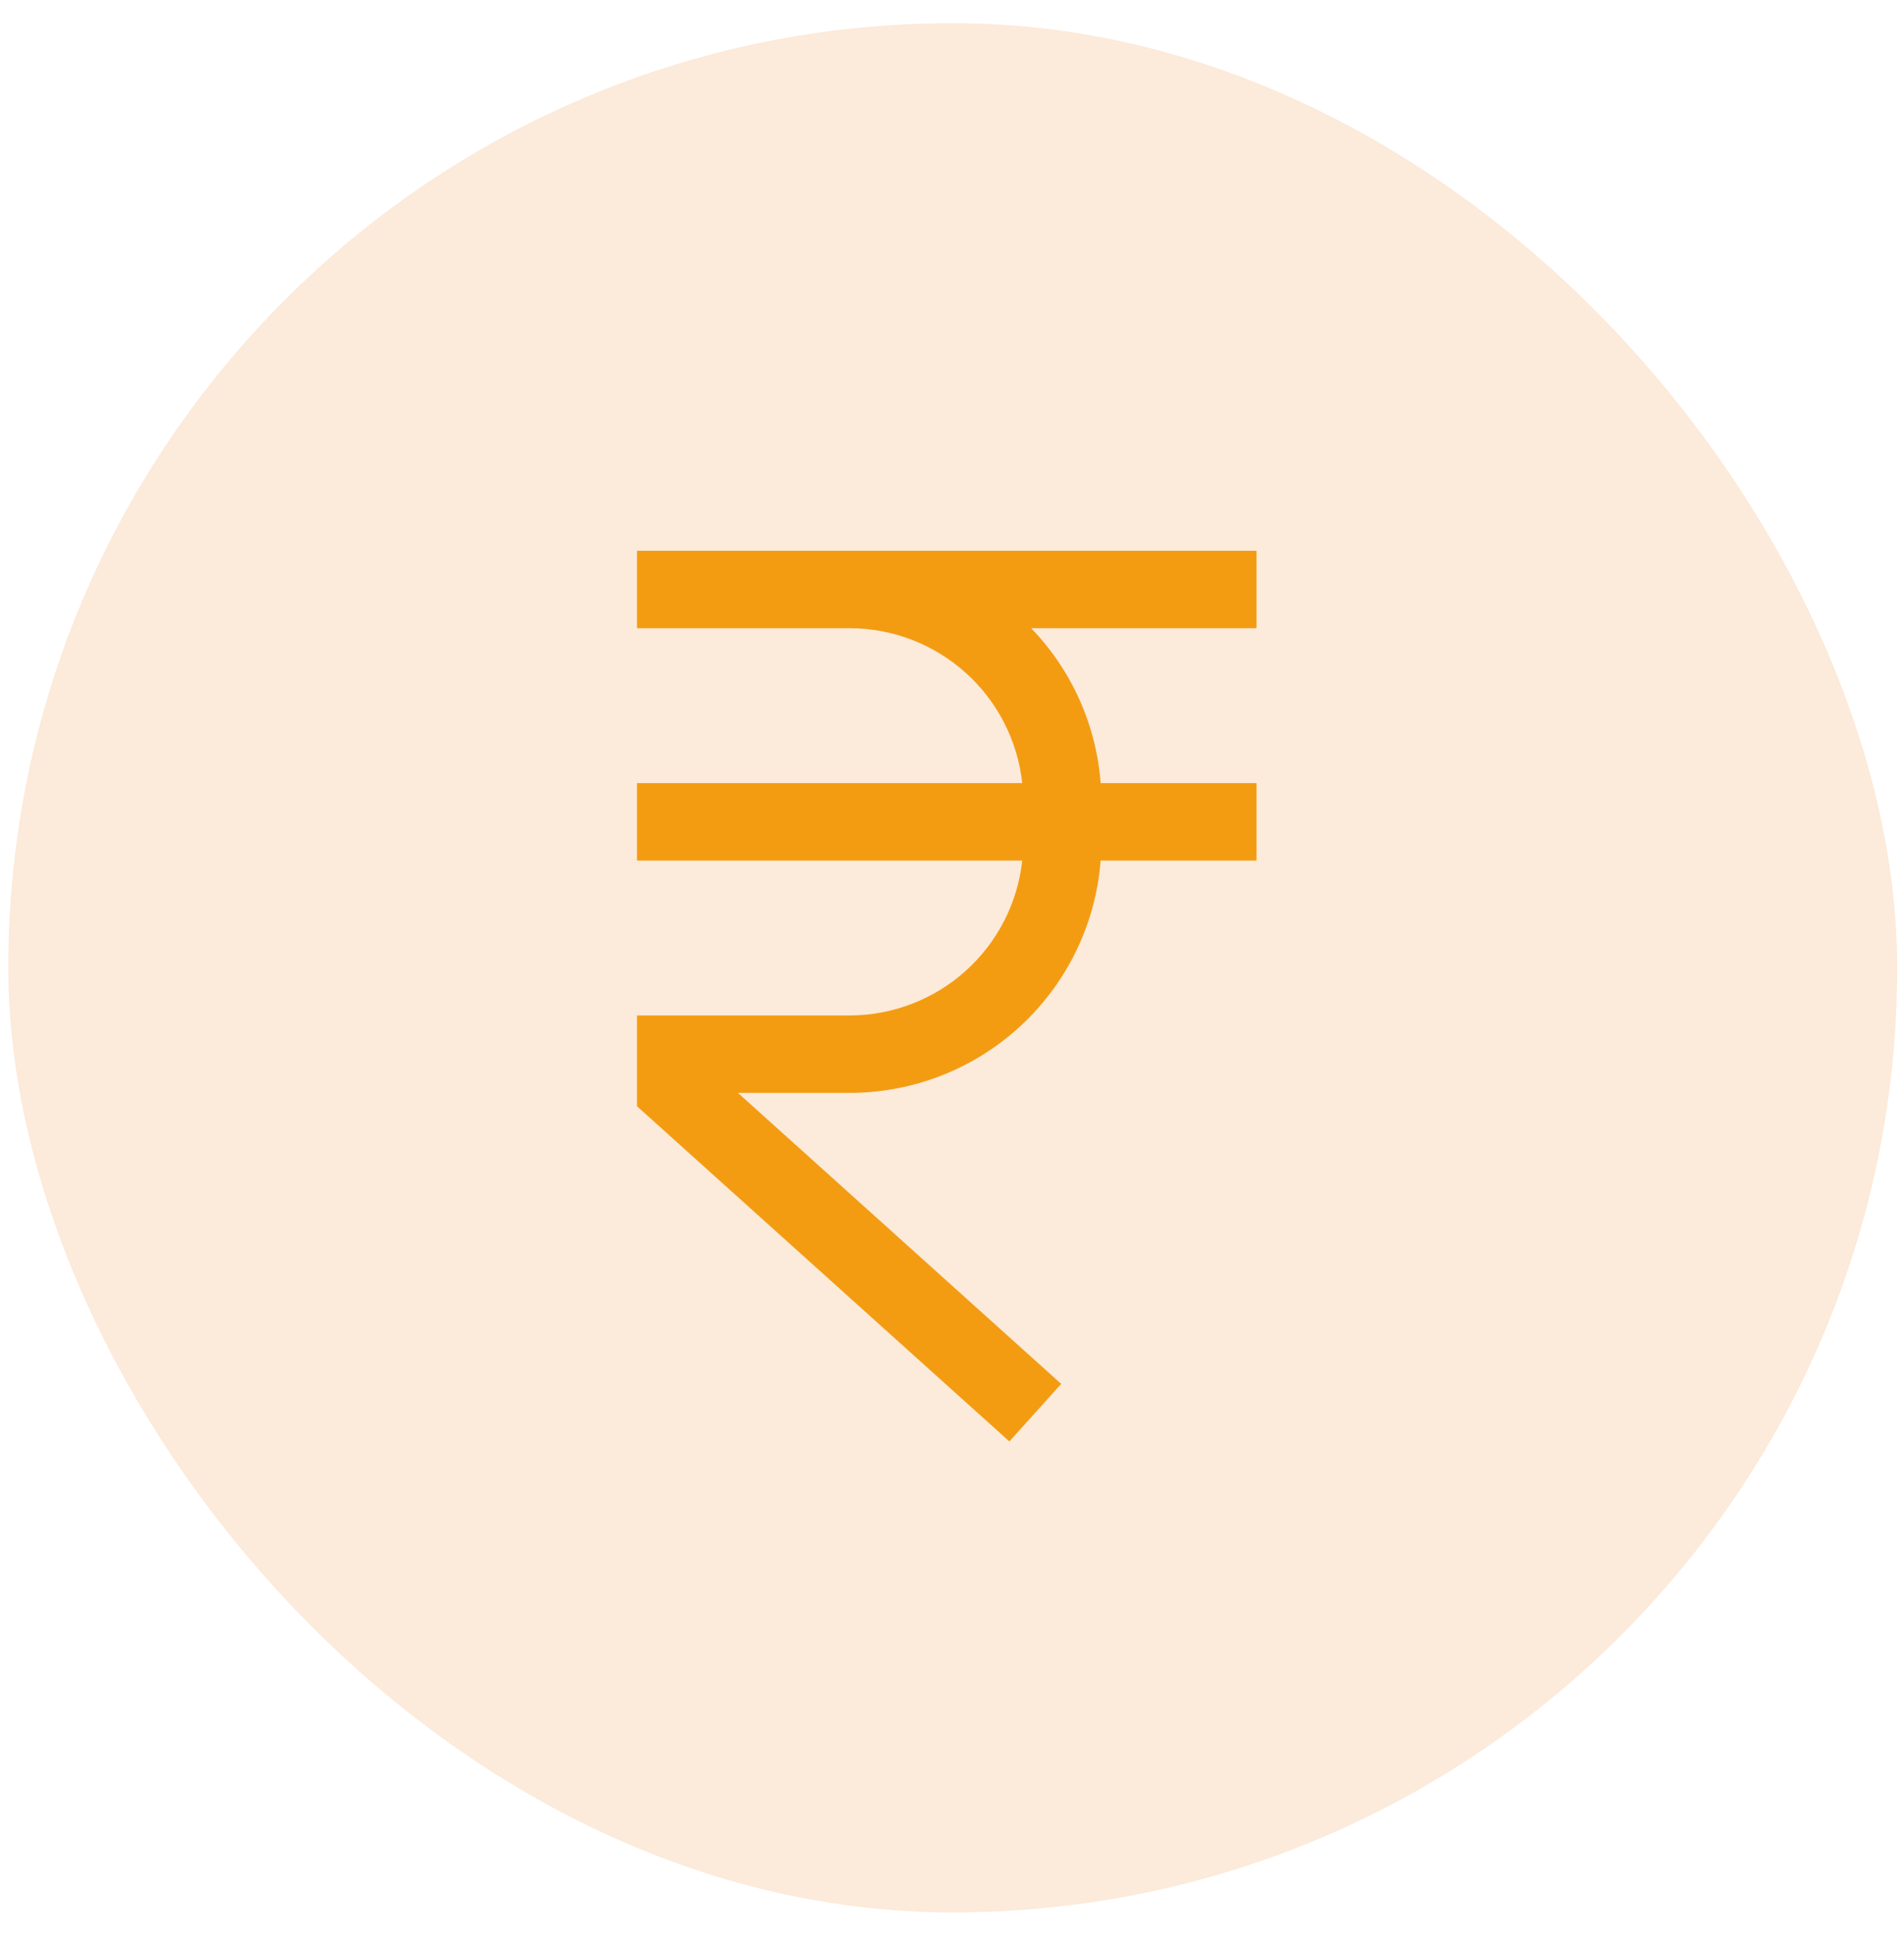 <svg width="64" height="65" viewBox="0 0 64 65" fill="none" xmlns="http://www.w3.org/2000/svg">
<rect x="0.278" y="0.779" width="63.494" height="63.494" rx="31.747" fill="#F2994A" fill-opacity="0.2"/>
<path d="M42.236 21.113V18.51H21.412V21.113H28.57C30.006 21.117 31.391 21.65 32.459 22.61C33.528 23.571 34.205 24.891 34.362 26.319H21.412V28.922H34.362C34.205 30.349 33.528 31.67 32.459 32.63C31.391 33.59 30.006 34.123 28.57 34.128H21.412V37.179L33.928 48.444L35.67 46.51L24.804 36.73H28.57C30.699 36.727 32.749 35.922 34.311 34.475C35.873 33.027 36.832 31.045 36.997 28.922H42.236V26.319H36.997C36.848 24.364 36.022 22.523 34.661 21.113H42.236Z" fill="#F39C12"/>
</svg>
